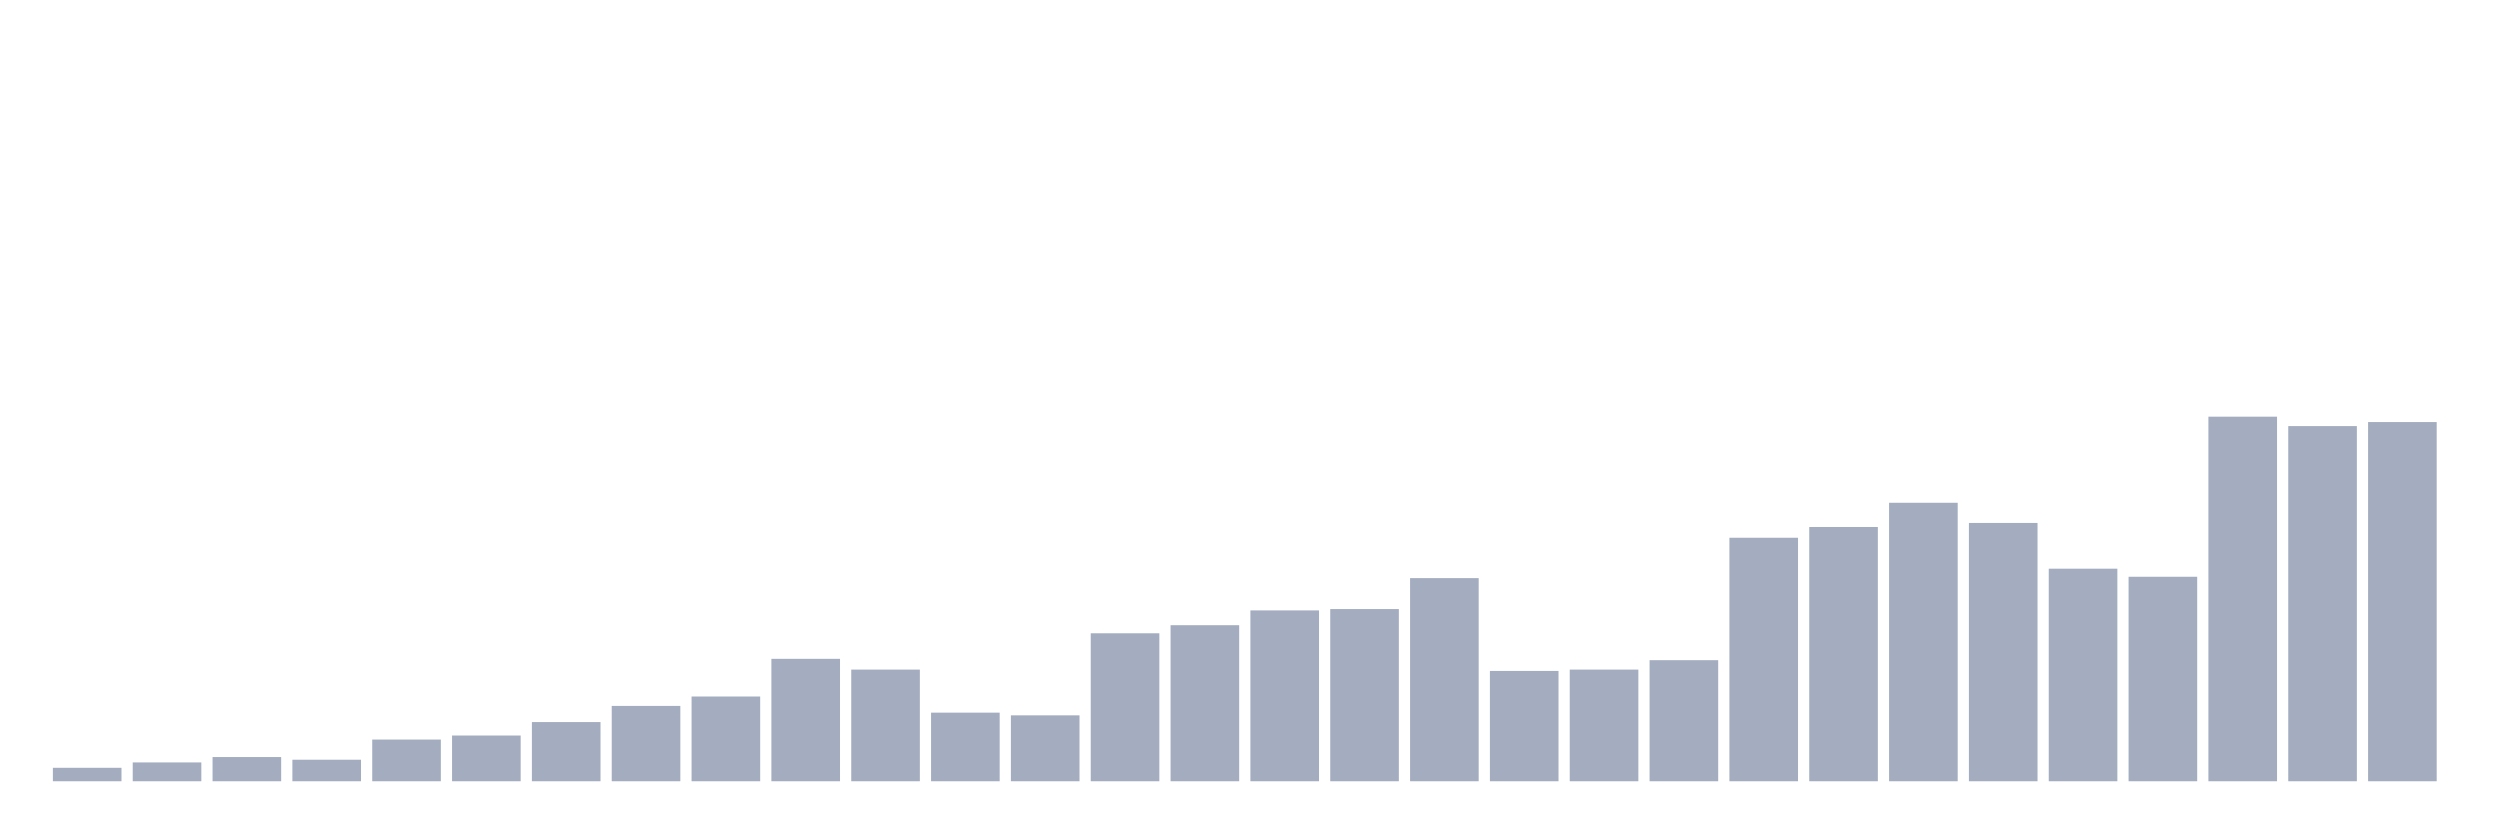 <svg xmlns="http://www.w3.org/2000/svg" viewBox="0 0 480 160"><g transform="translate(10,10)"><rect class="bar" x="0.153" width="13.175" y="137.417" height="2.583" fill="rgb(164,173,192)"></rect><rect class="bar" x="15.482" width="13.175" y="136.384" height="3.616" fill="rgb(164,173,192)"></rect><rect class="bar" x="30.81" width="13.175" y="135.351" height="4.649" fill="rgb(164,173,192)"></rect><rect class="bar" x="46.138" width="13.175" y="135.867" height="4.133" fill="rgb(164,173,192)"></rect><rect class="bar" x="61.466" width="13.175" y="131.993" height="8.007" fill="rgb(164,173,192)"></rect><rect class="bar" x="76.794" width="13.175" y="131.218" height="8.782" fill="rgb(164,173,192)"></rect><rect class="bar" x="92.123" width="13.175" y="128.635" height="11.365" fill="rgb(164,173,192)"></rect><rect class="bar" x="107.451" width="13.175" y="125.535" height="14.465" fill="rgb(164,173,192)"></rect><rect class="bar" x="122.779" width="13.175" y="123.727" height="16.273" fill="rgb(164,173,192)"></rect><rect class="bar" x="138.107" width="13.175" y="116.494" height="23.506" fill="rgb(164,173,192)"></rect><rect class="bar" x="153.436" width="13.175" y="118.561" height="21.439" fill="rgb(164,173,192)"></rect><rect class="bar" x="168.764" width="13.175" y="126.827" height="13.173" fill="rgb(164,173,192)"></rect><rect class="bar" x="184.092" width="13.175" y="127.343" height="12.657" fill="rgb(164,173,192)"></rect><rect class="bar" x="199.42" width="13.175" y="111.587" height="28.413" fill="rgb(164,173,192)"></rect><rect class="bar" x="214.748" width="13.175" y="110.037" height="29.963" fill="rgb(164,173,192)"></rect><rect class="bar" x="230.077" width="13.175" y="107.196" height="32.804" fill="rgb(164,173,192)"></rect><rect class="bar" x="245.405" width="13.175" y="106.937" height="33.063" fill="rgb(164,173,192)"></rect><rect class="bar" x="260.733" width="13.175" y="100.996" height="39.004" fill="rgb(164,173,192)"></rect><rect class="bar" x="276.061" width="13.175" y="118.819" height="21.181" fill="rgb(164,173,192)"></rect><rect class="bar" x="291.39" width="13.175" y="118.561" height="21.439" fill="rgb(164,173,192)"></rect><rect class="bar" x="306.718" width="13.175" y="116.753" height="23.247" fill="rgb(164,173,192)"></rect><rect class="bar" x="322.046" width="13.175" y="93.247" height="46.753" fill="rgb(164,173,192)"></rect><rect class="bar" x="337.374" width="13.175" y="91.181" height="48.819" fill="rgb(164,173,192)"></rect><rect class="bar" x="352.702" width="13.175" y="86.531" height="53.469" fill="rgb(164,173,192)"></rect><rect class="bar" x="368.031" width="13.175" y="90.406" height="49.594" fill="rgb(164,173,192)"></rect><rect class="bar" x="383.359" width="13.175" y="99.188" height="40.812" fill="rgb(164,173,192)"></rect><rect class="bar" x="398.687" width="13.175" y="100.738" height="39.262" fill="rgb(164,173,192)"></rect><rect class="bar" x="414.015" width="13.175" y="70" height="70" fill="rgb(164,173,192)"></rect><rect class="bar" x="429.344" width="13.175" y="71.808" height="68.192" fill="rgb(164,173,192)"></rect><rect class="bar" x="444.672" width="13.175" y="71.033" height="68.967" fill="rgb(164,173,192)"></rect></g></svg>